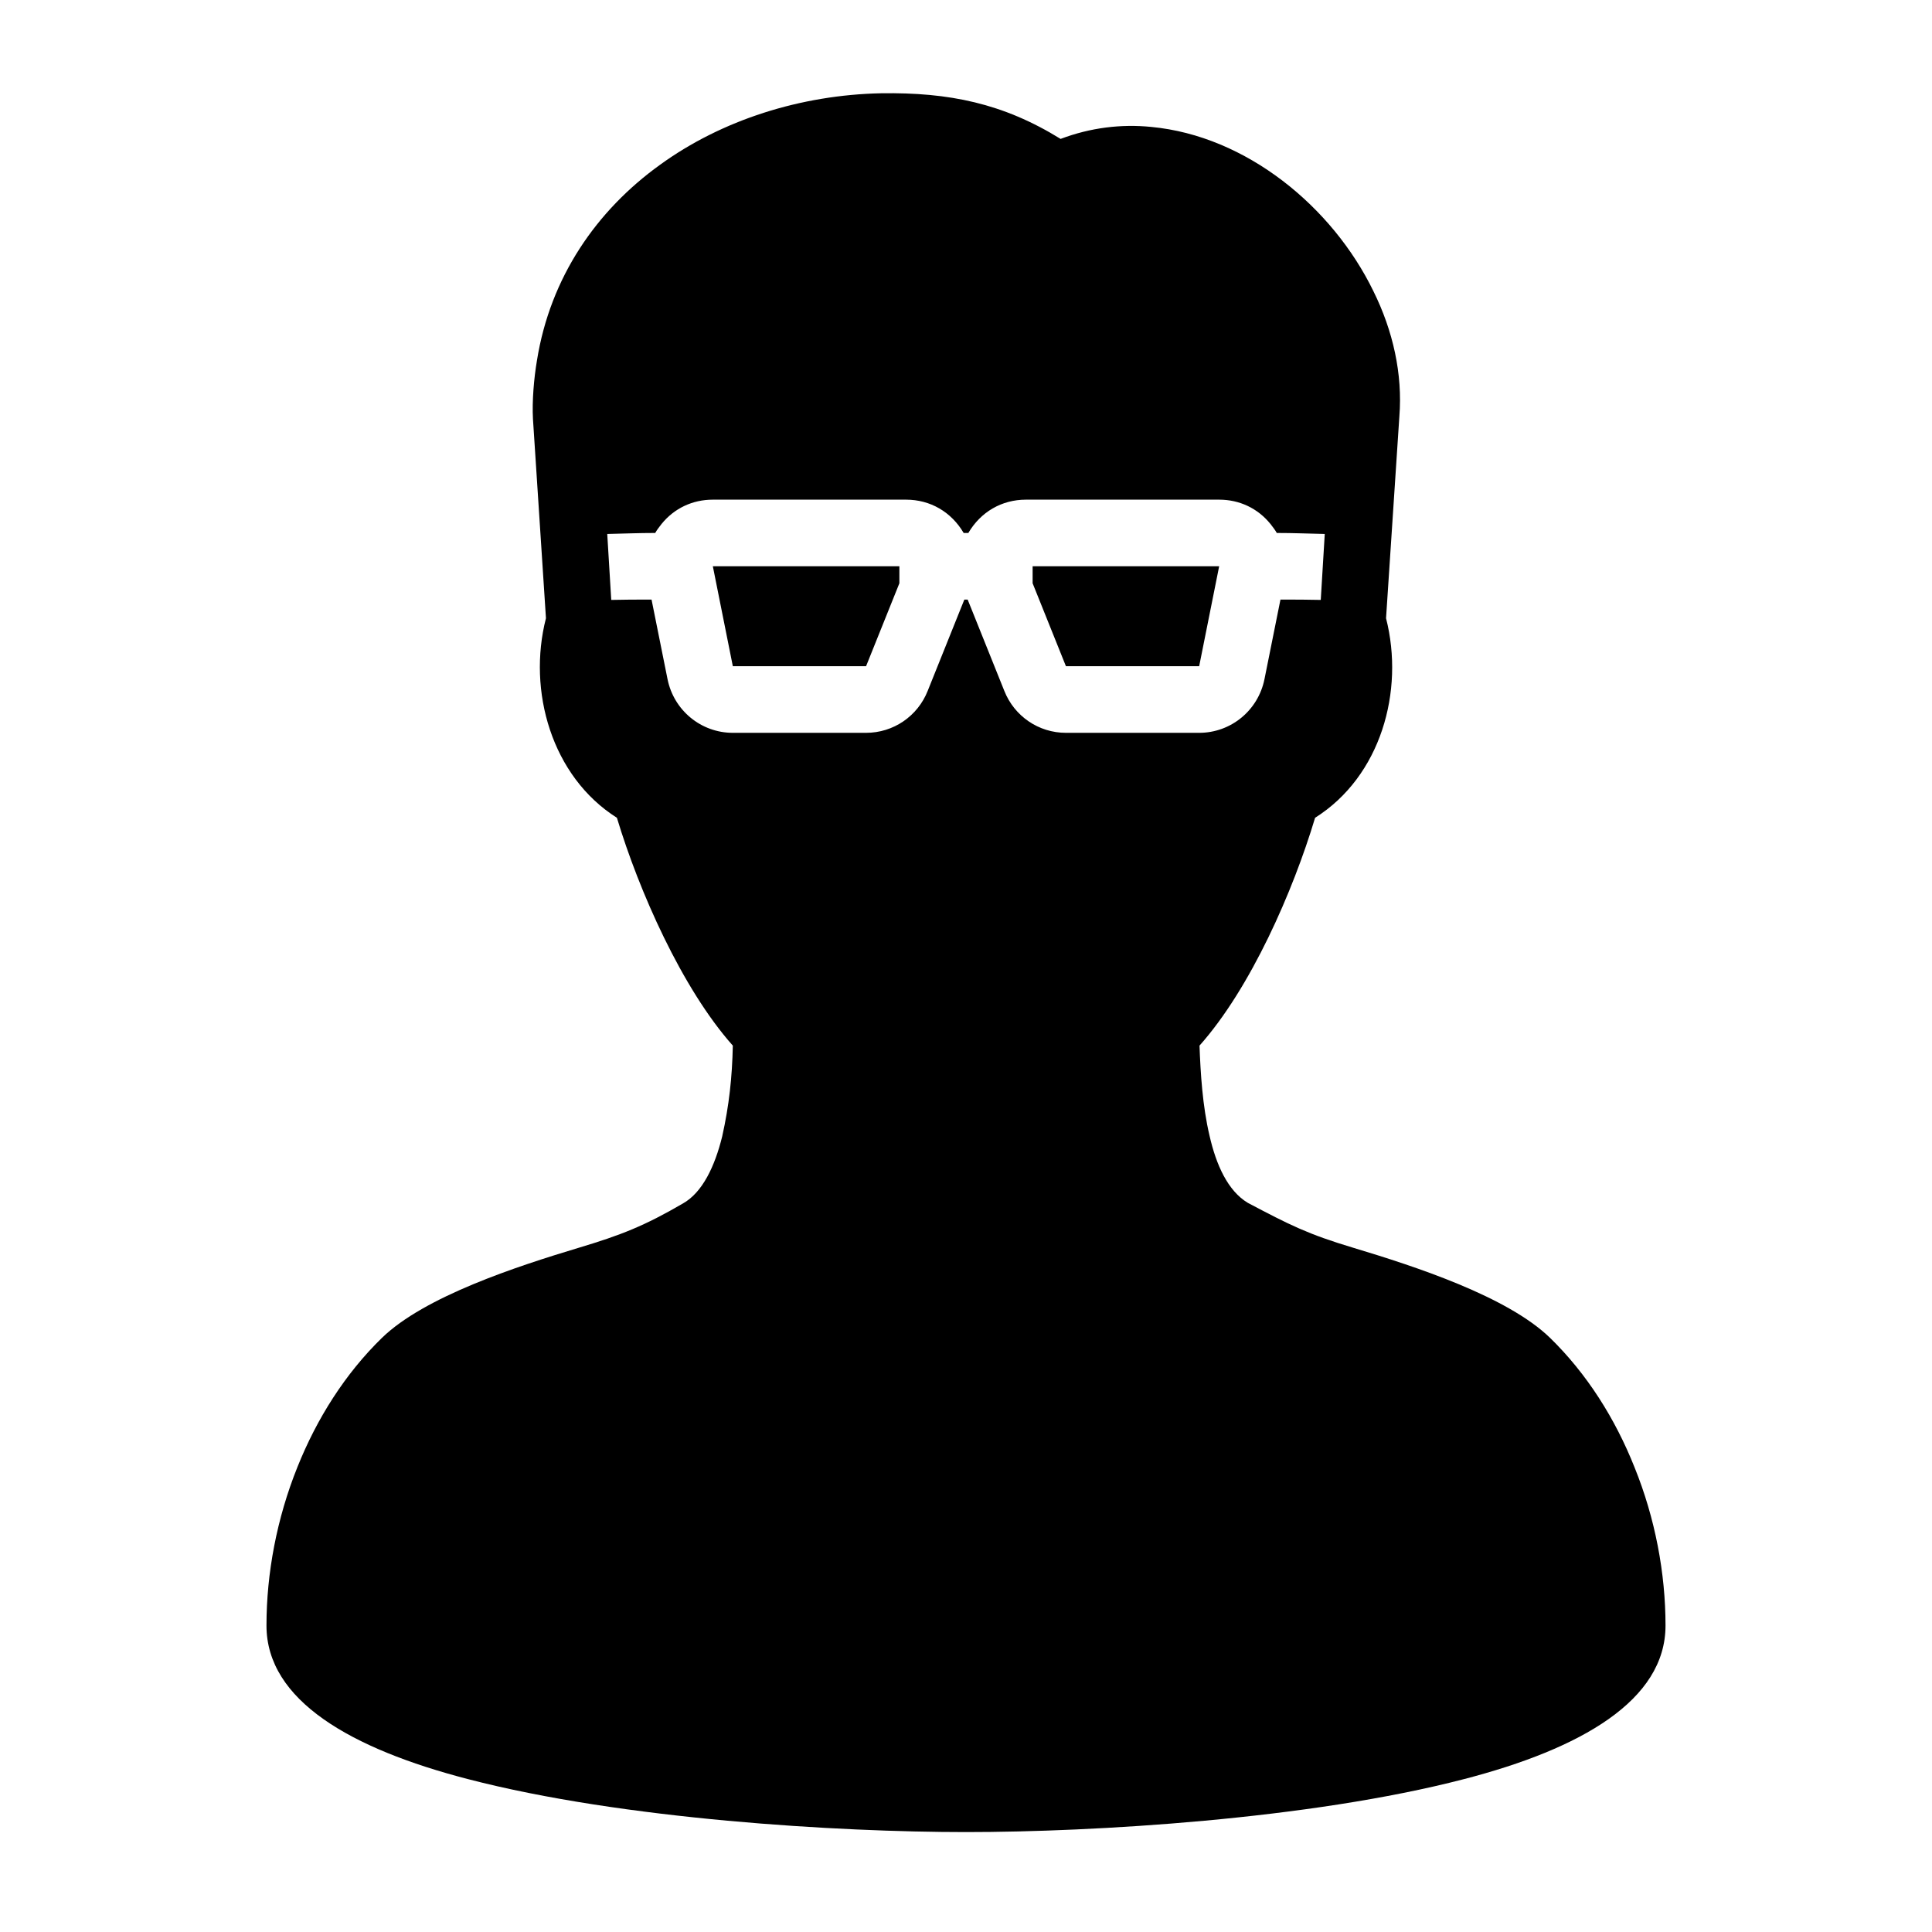 <?xml version="1.0" encoding="UTF-8"?>
<!DOCTYPE svg PUBLIC "-//W3C//DTD SVG 1.1//EN" "http://www.w3.org/Graphics/SVG/1.1/DTD/svg11.dtd">
<svg xmlns="http://www.w3.org/2000/svg" xml:space="preserve" width="580px" height="580px" shape-rendering="geometricPrecision" text-rendering="geometricPrecision" image-rendering="optimizeQuality" fill-rule="nonzero" clip-rule="nonzero" viewBox="0 0 5800 5800" xmlns:xlink="http://www.w3.org/1999/xlink">
	<title>user_glasses icon</title>
	<desc>user_glasses icon from the IconExperience.com I-Collection. Copyright by INCORS GmbH (www.incors.com).</desc>
		<path id="curve28"  d="M1639 1856l-39 -598c-3,-54 3,-123 12,-176 40,-250 179,-450 369,-587 186,-135 423,-210 664,-215 204,-3 366,30 539,137 90,-34 182,-45 272,-36 286,27 544,240 667,493 59,119 88,249 78,376l-40 606c56,219 -16,475 -213,599 -66,220 -193,511 -347,684 3,82 9,181 30,270 20,88 55,166 115,202 125,66 180,94 317,135 186,56 462,146 590,270 111,108 196,243 254,389 62,153 93,318 93,475 0,225 -254,370 -605,461 -465,121 -1113,159 -1495,159 -382,0 -1030,-38 -1495,-159 -351,-91 -605,-236 -605,-461 0,-157 31,-322 93,-476 58,-145 143,-280 254,-388 128,-124 404,-214 590,-270 127,-38 198,-66 313,-133 59,-33 96,-112 118,-201 21,-94 30,-178 32,-273 -153,-172 -282,-465 -348,-684 -196,-124 -269,-381 -213,-599zm2021 -156l-60 300c0,0 -400,0 -400,0l-100 -249 0 -51 560 0zm-1520 0l560 0 0 51 -100 249c0,0 -400,0 -400,0l-60 -300zm753 -100c-37,-63 -100,-100 -173,-100l-580 0c-61,0 -116,26 -154,73 -7,9 -14,18 -19,27 -50,0 -96,2 -144,3l12 198c39,-1 77,-1 121,-1l48 239c19,94 101,161 196,161l400 0c82,0 155,-50 185,-126l110 -274 10 0 110 274c30,76 103,126 185,126l400 0c95,0 177,-67 196,-161l48 -239c44,0 82,0 121,1l12 -198c-48,-1 -94,-3 -144,-3 -5,-9 -12,-18 -19,-27 -38,-47 -93,-73 -154,-73l-580 0c-73,0 -136,37 -173,100l-14 0z"/>
</svg>